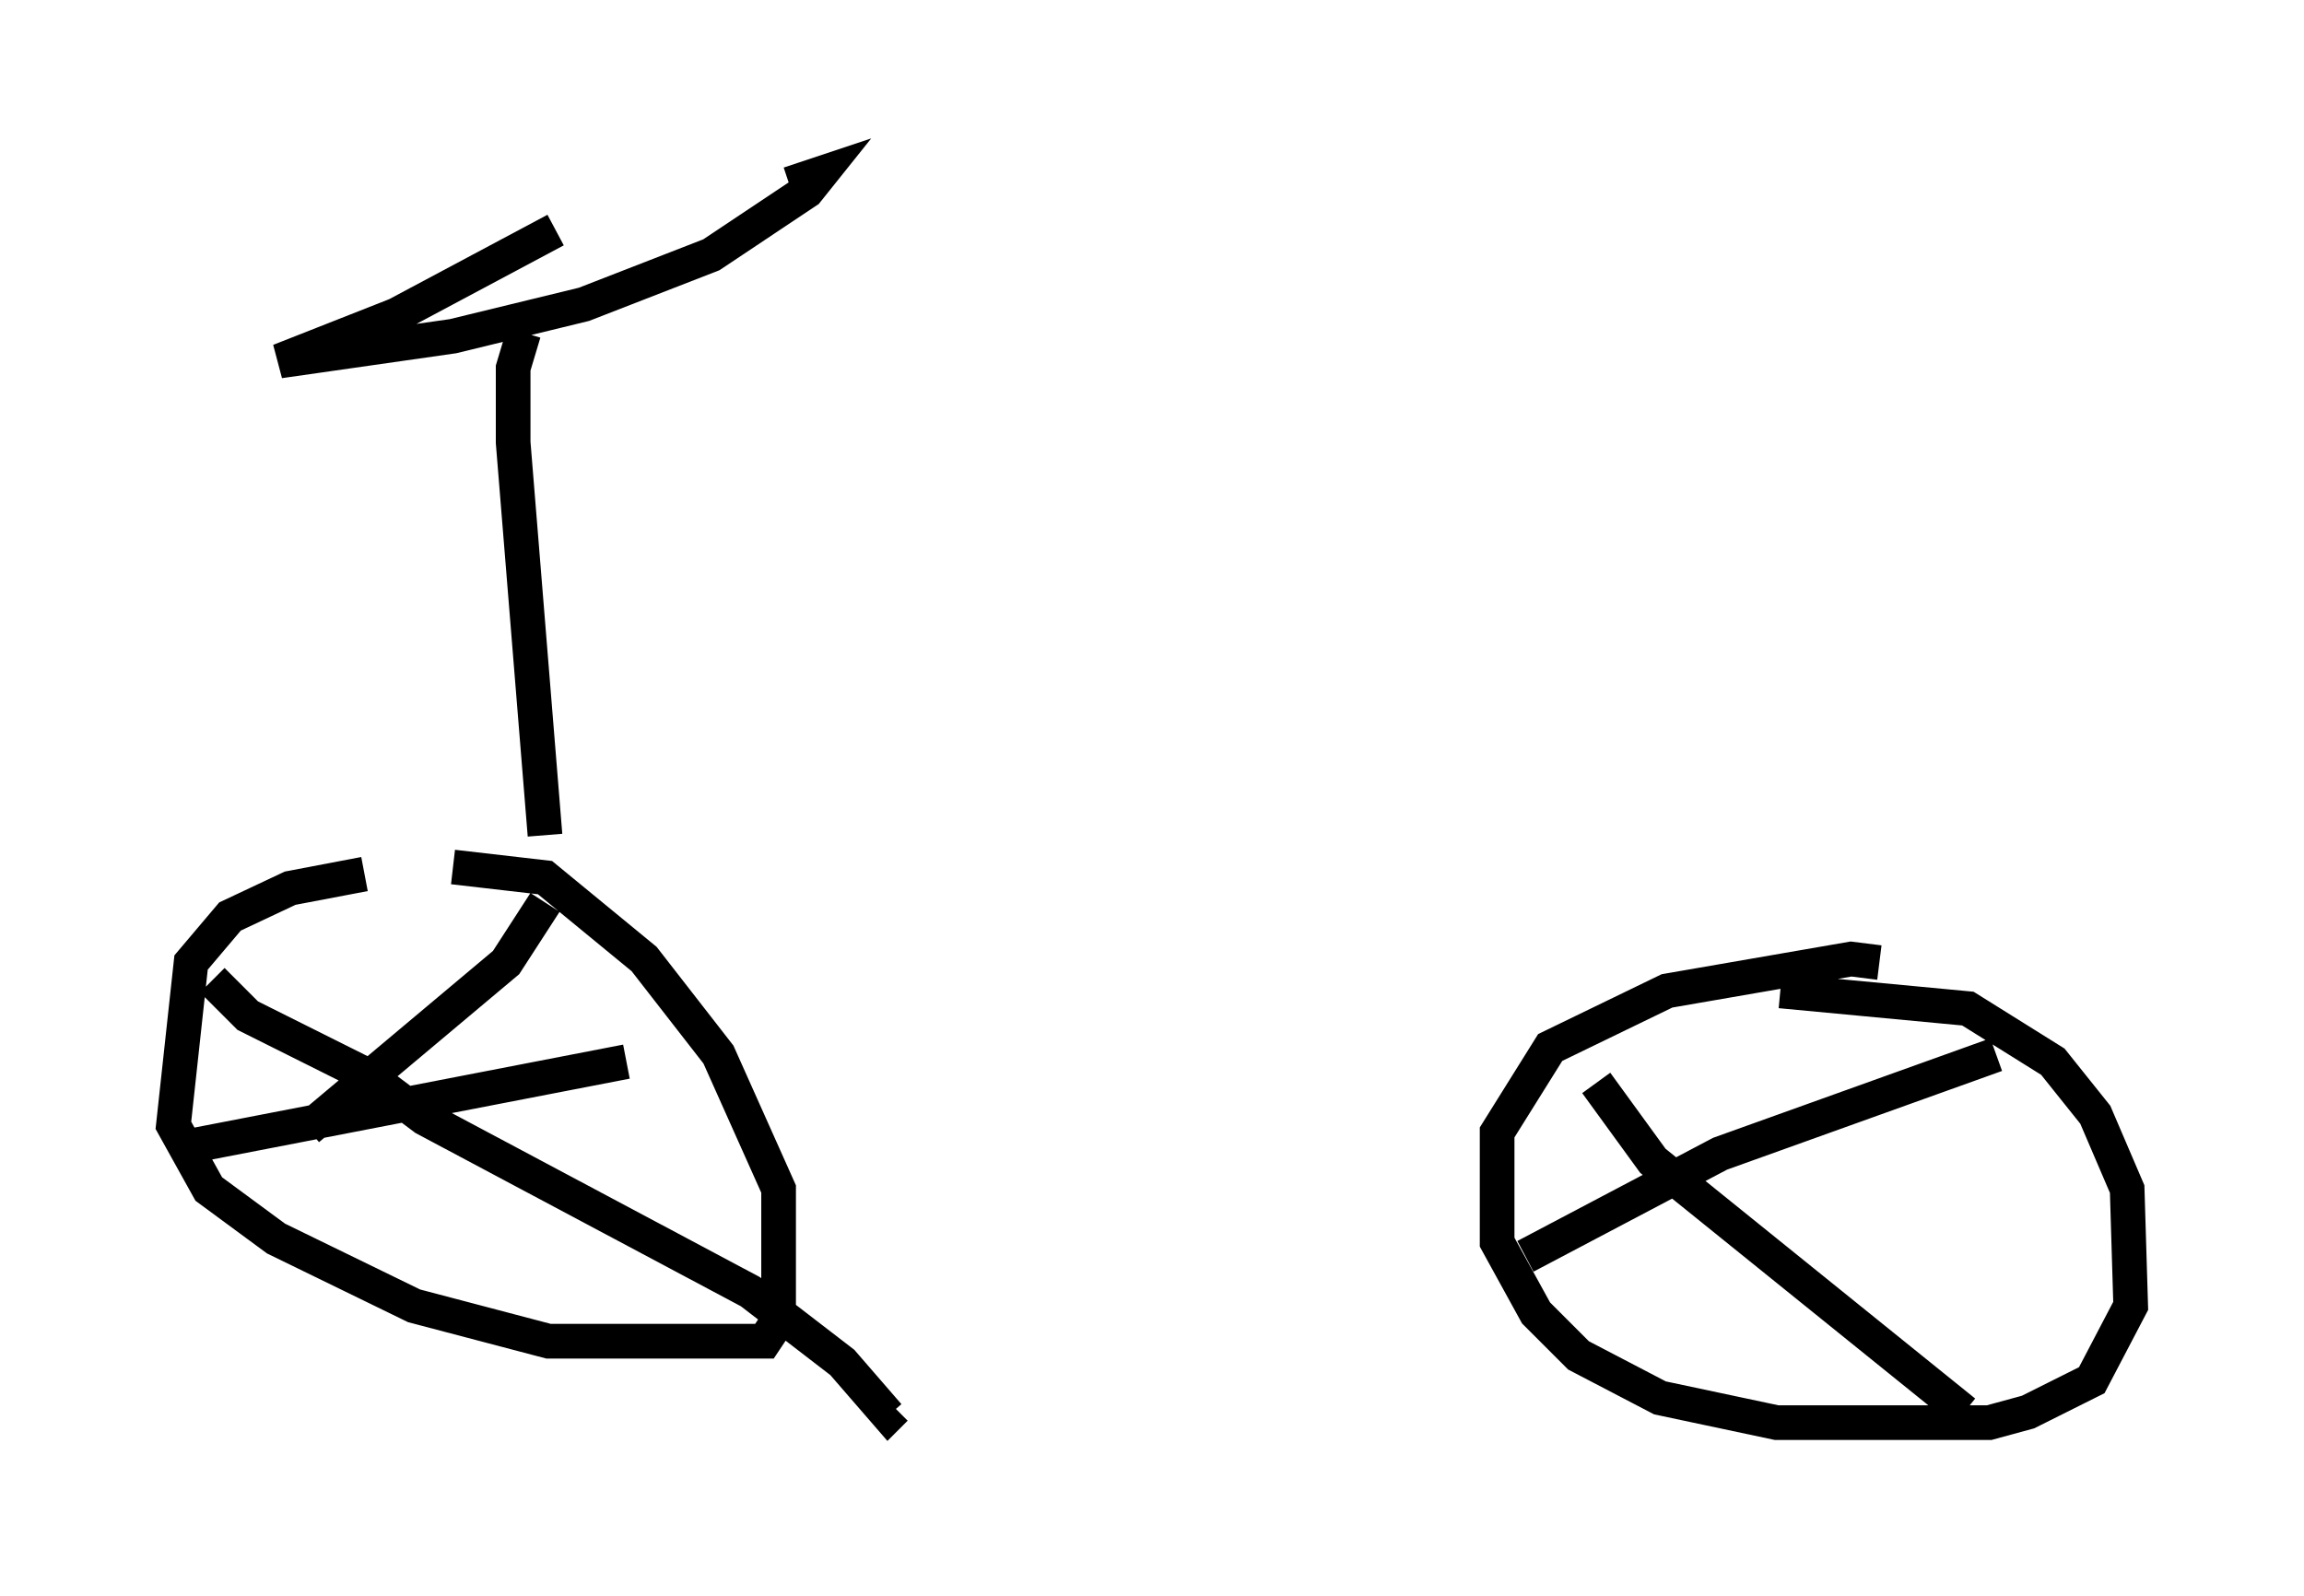 <?xml version="1.0" encoding="utf-8" ?>
<svg baseProfile="full" height="46.036" version="1.1" width="66.453" xmlns="http://www.w3.org/2000/svg" xmlns:ev="http://www.w3.org/2001/xml-events" xmlns:xlink="http://www.w3.org/1999/xlink"><defs /><rect fill="white" height="46.036" width="66.453" x="0" y="0" /><path d="M15.311, 25.213 m-4.798, 0.0 l-2.144, 0.408 -1.735, 0.817 l-1.123, 1.327 -0.51, 4.696 l1.021, 1.838 1.94, 1.429 l3.981, 1.94 3.879, 1.021 l6.227, 0.0 0.408, -0.613 l0.0, -3.777 -1.735, -3.879 l-2.144, -2.756 -2.858, -2.348 l-2.654, -0.306 m2.654, 1.021 l-1.123, 1.735 -5.717, 4.798 m-2.756, -4.288 l1.021, 1.021 3.471, 1.735 l1.633, 1.225 9.392, 5.002 l2.654, 2.042 1.327, 1.531 l0.204, -0.204 m-7.758, -10.004 l-12.658, 2.45 m48.796, -5.308 l-0.817, -0.102 -5.308, 0.919 l-3.369, 1.633 -1.531, 2.45 l0.0, 3.165 1.123, 2.042 l1.225, 1.225 2.348, 1.225 l3.369, 0.715 6.125, 0.0 l1.123, -0.306 1.838, -0.919 l1.123, -2.144 -0.102, -3.369 l-0.919, -2.144 -1.225, -1.531 l-2.45, -1.531 -5.41, -0.51 m6.227, 1.838 l-7.963, 2.858 -5.615, 2.96 m2.042, -5.002 l1.633, 2.246 8.983, 7.248 m-40.936, -16.64 l-0.919, -11.331 0.0, -2.144 l0.306, -1.021 m0.919, -2.96 l-4.594, 2.45 -3.369, 1.327 l5.002, -0.715 3.777, -0.919 l3.675, -1.429 2.756, -1.838 l0.408, -0.51 -0.919, 0.306 " fill="none" stroke="black" stroke-width="1" /></svg>